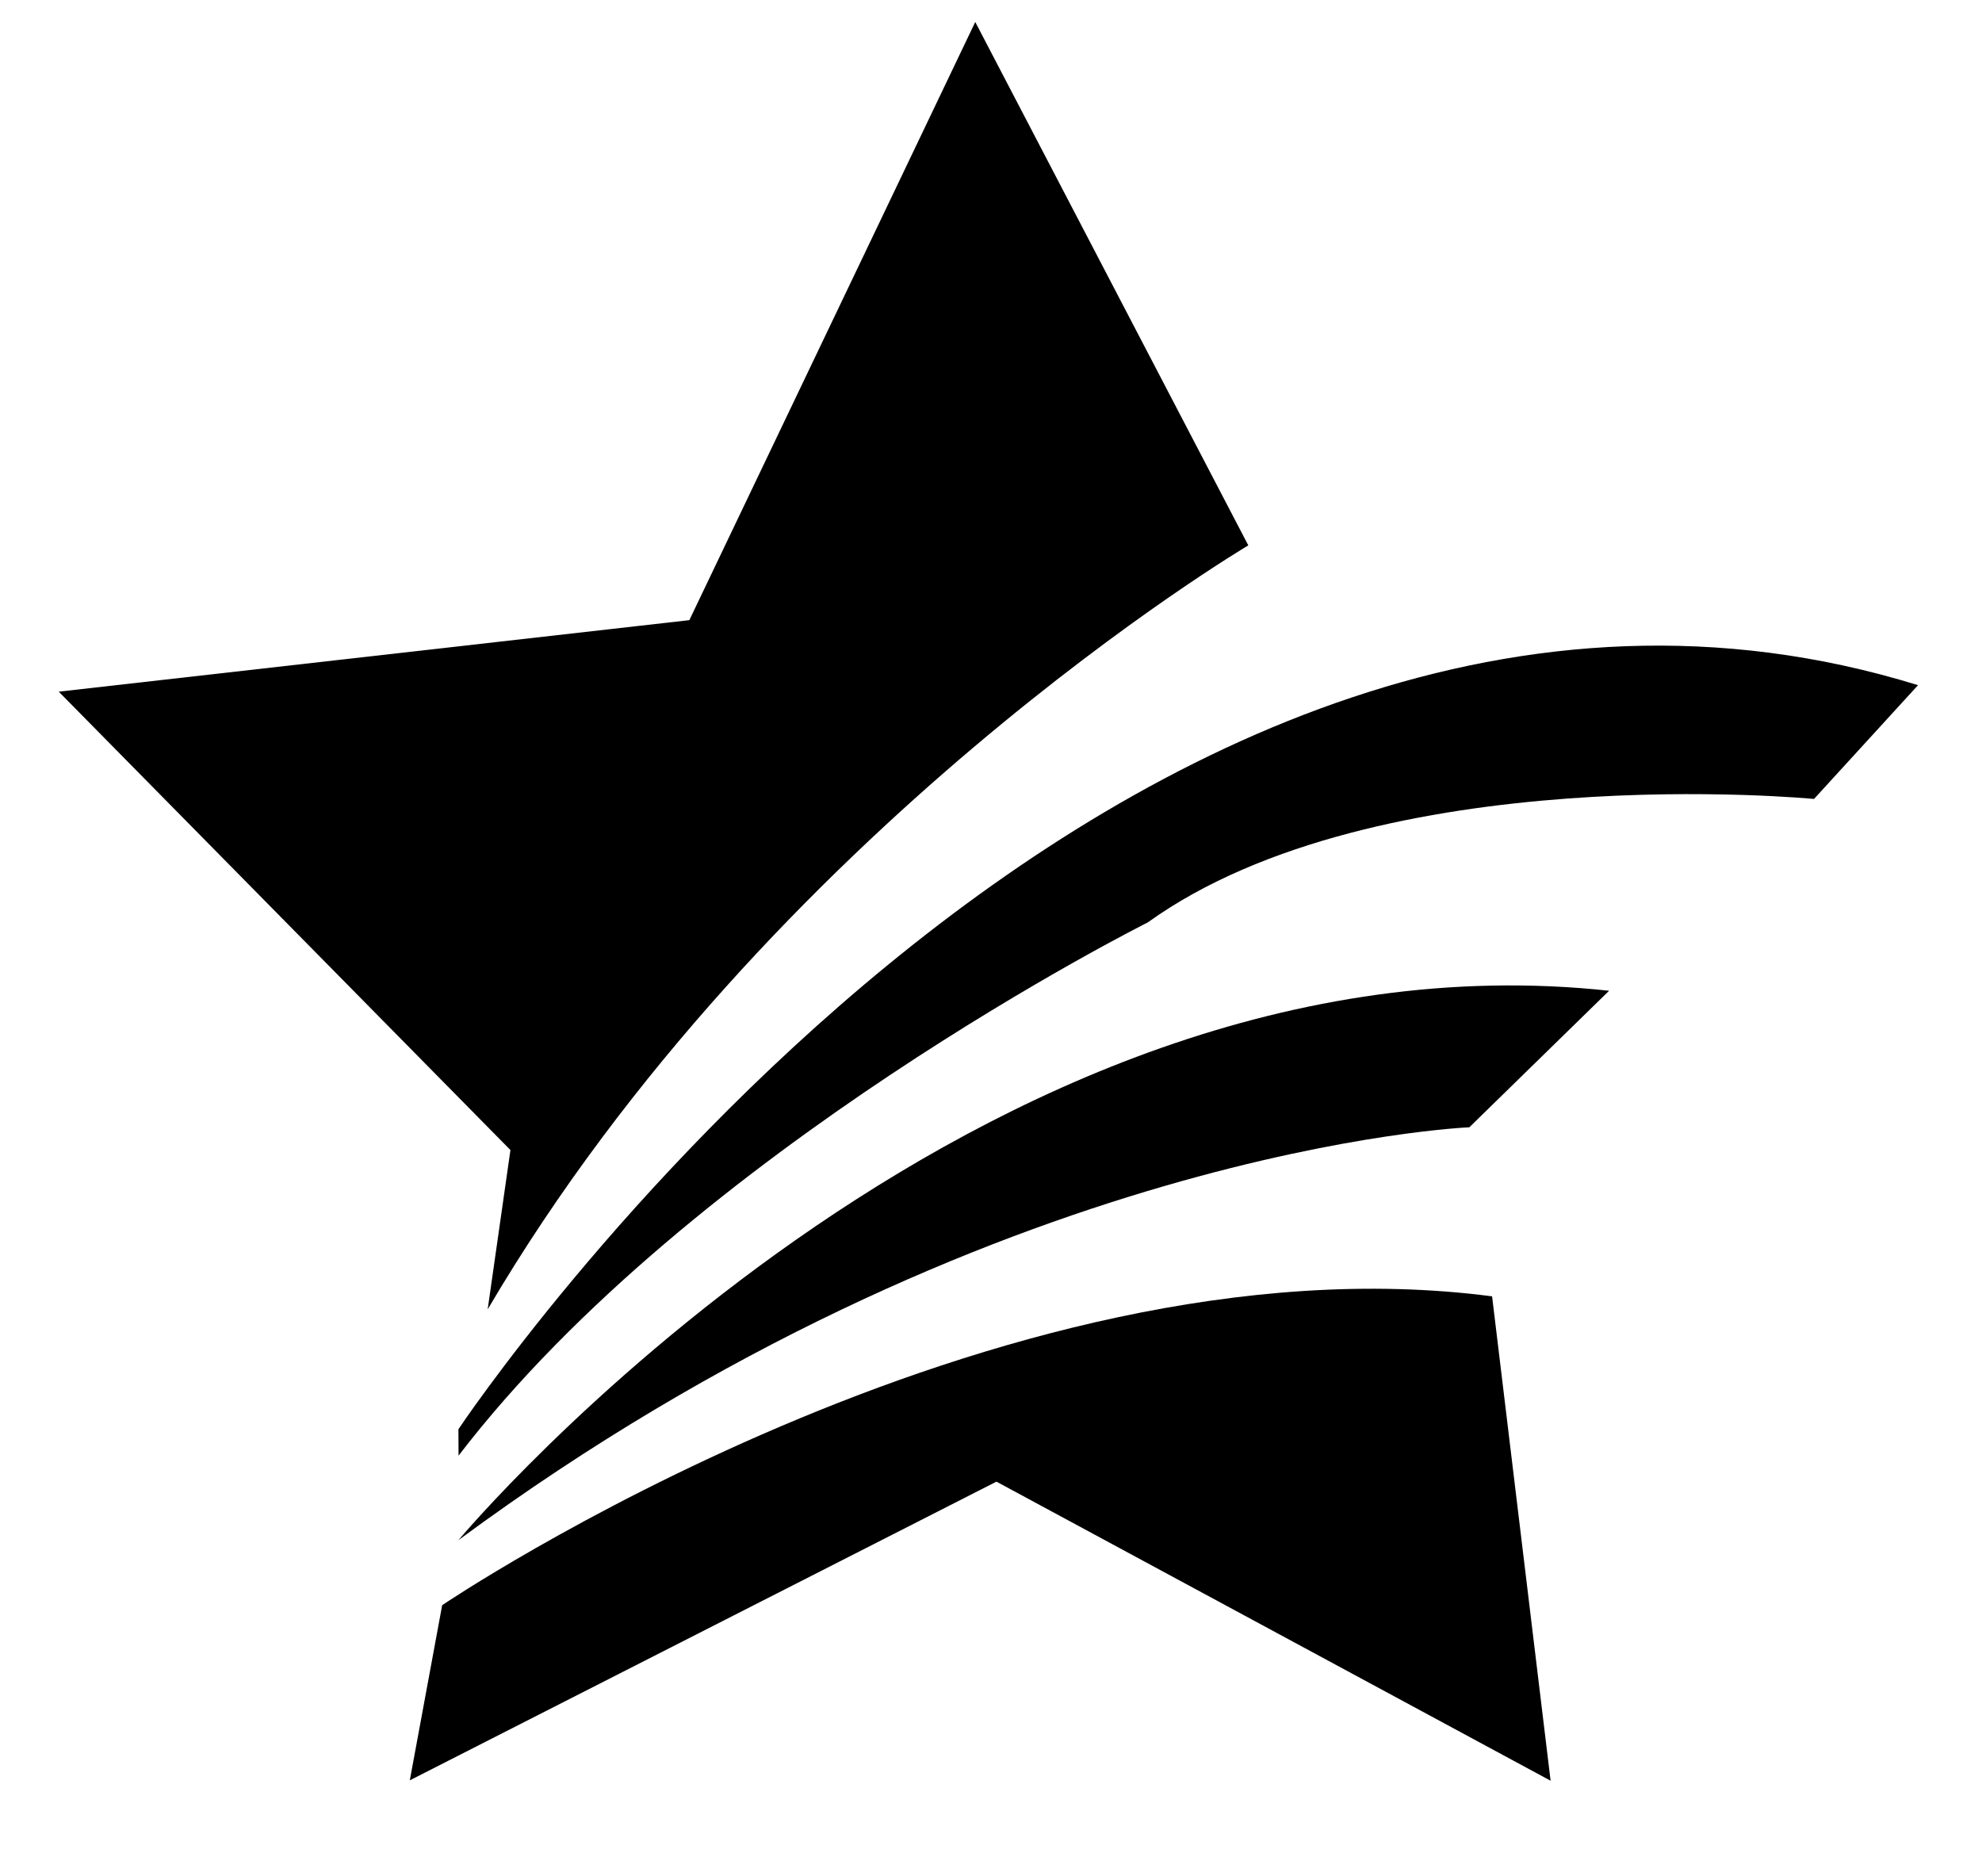 <?xml version="1.0" standalone="no"?><!DOCTYPE svg PUBLIC "-//W3C//DTD SVG 1.1//EN" "http://www.w3.org/Graphics/SVG/1.1/DTD/svg11.dtd"><svg t="1580874320161" class="icon" viewBox="0 0 1082 1024" version="1.1" xmlns="http://www.w3.org/2000/svg" p-id="2121" xmlns:xlink="http://www.w3.org/1999/xlink" width="211.328" height="200"><defs><style type="text/css"></style></defs><path d="M532.407 12l149.058 285.694s-260.85 154.38-415.232 417.005l12.422-86.949L32.071 377.545l344.251-39.038z" p-id="2122"></path><path d="M250.262 780.142s360.222-541.007 796.819-406.146l-56.784 62.108s-237.782-23.068-363.771 67.431c0 0-248.429 124.215-376.192 291.017z" p-id="2123"></path><path d="M878.432 540.799l-76.303 74.528s-260.85 10.647-551.867 225.36c0 0 282.144-337.366 628.17-299.888z" p-id="2124"></path><path d="M241.391 876.178s301.663-204.067 573.159-168.577L846.492 972 543.976 808.747l-320.259 163.041z" p-id="2125"></path></svg>
